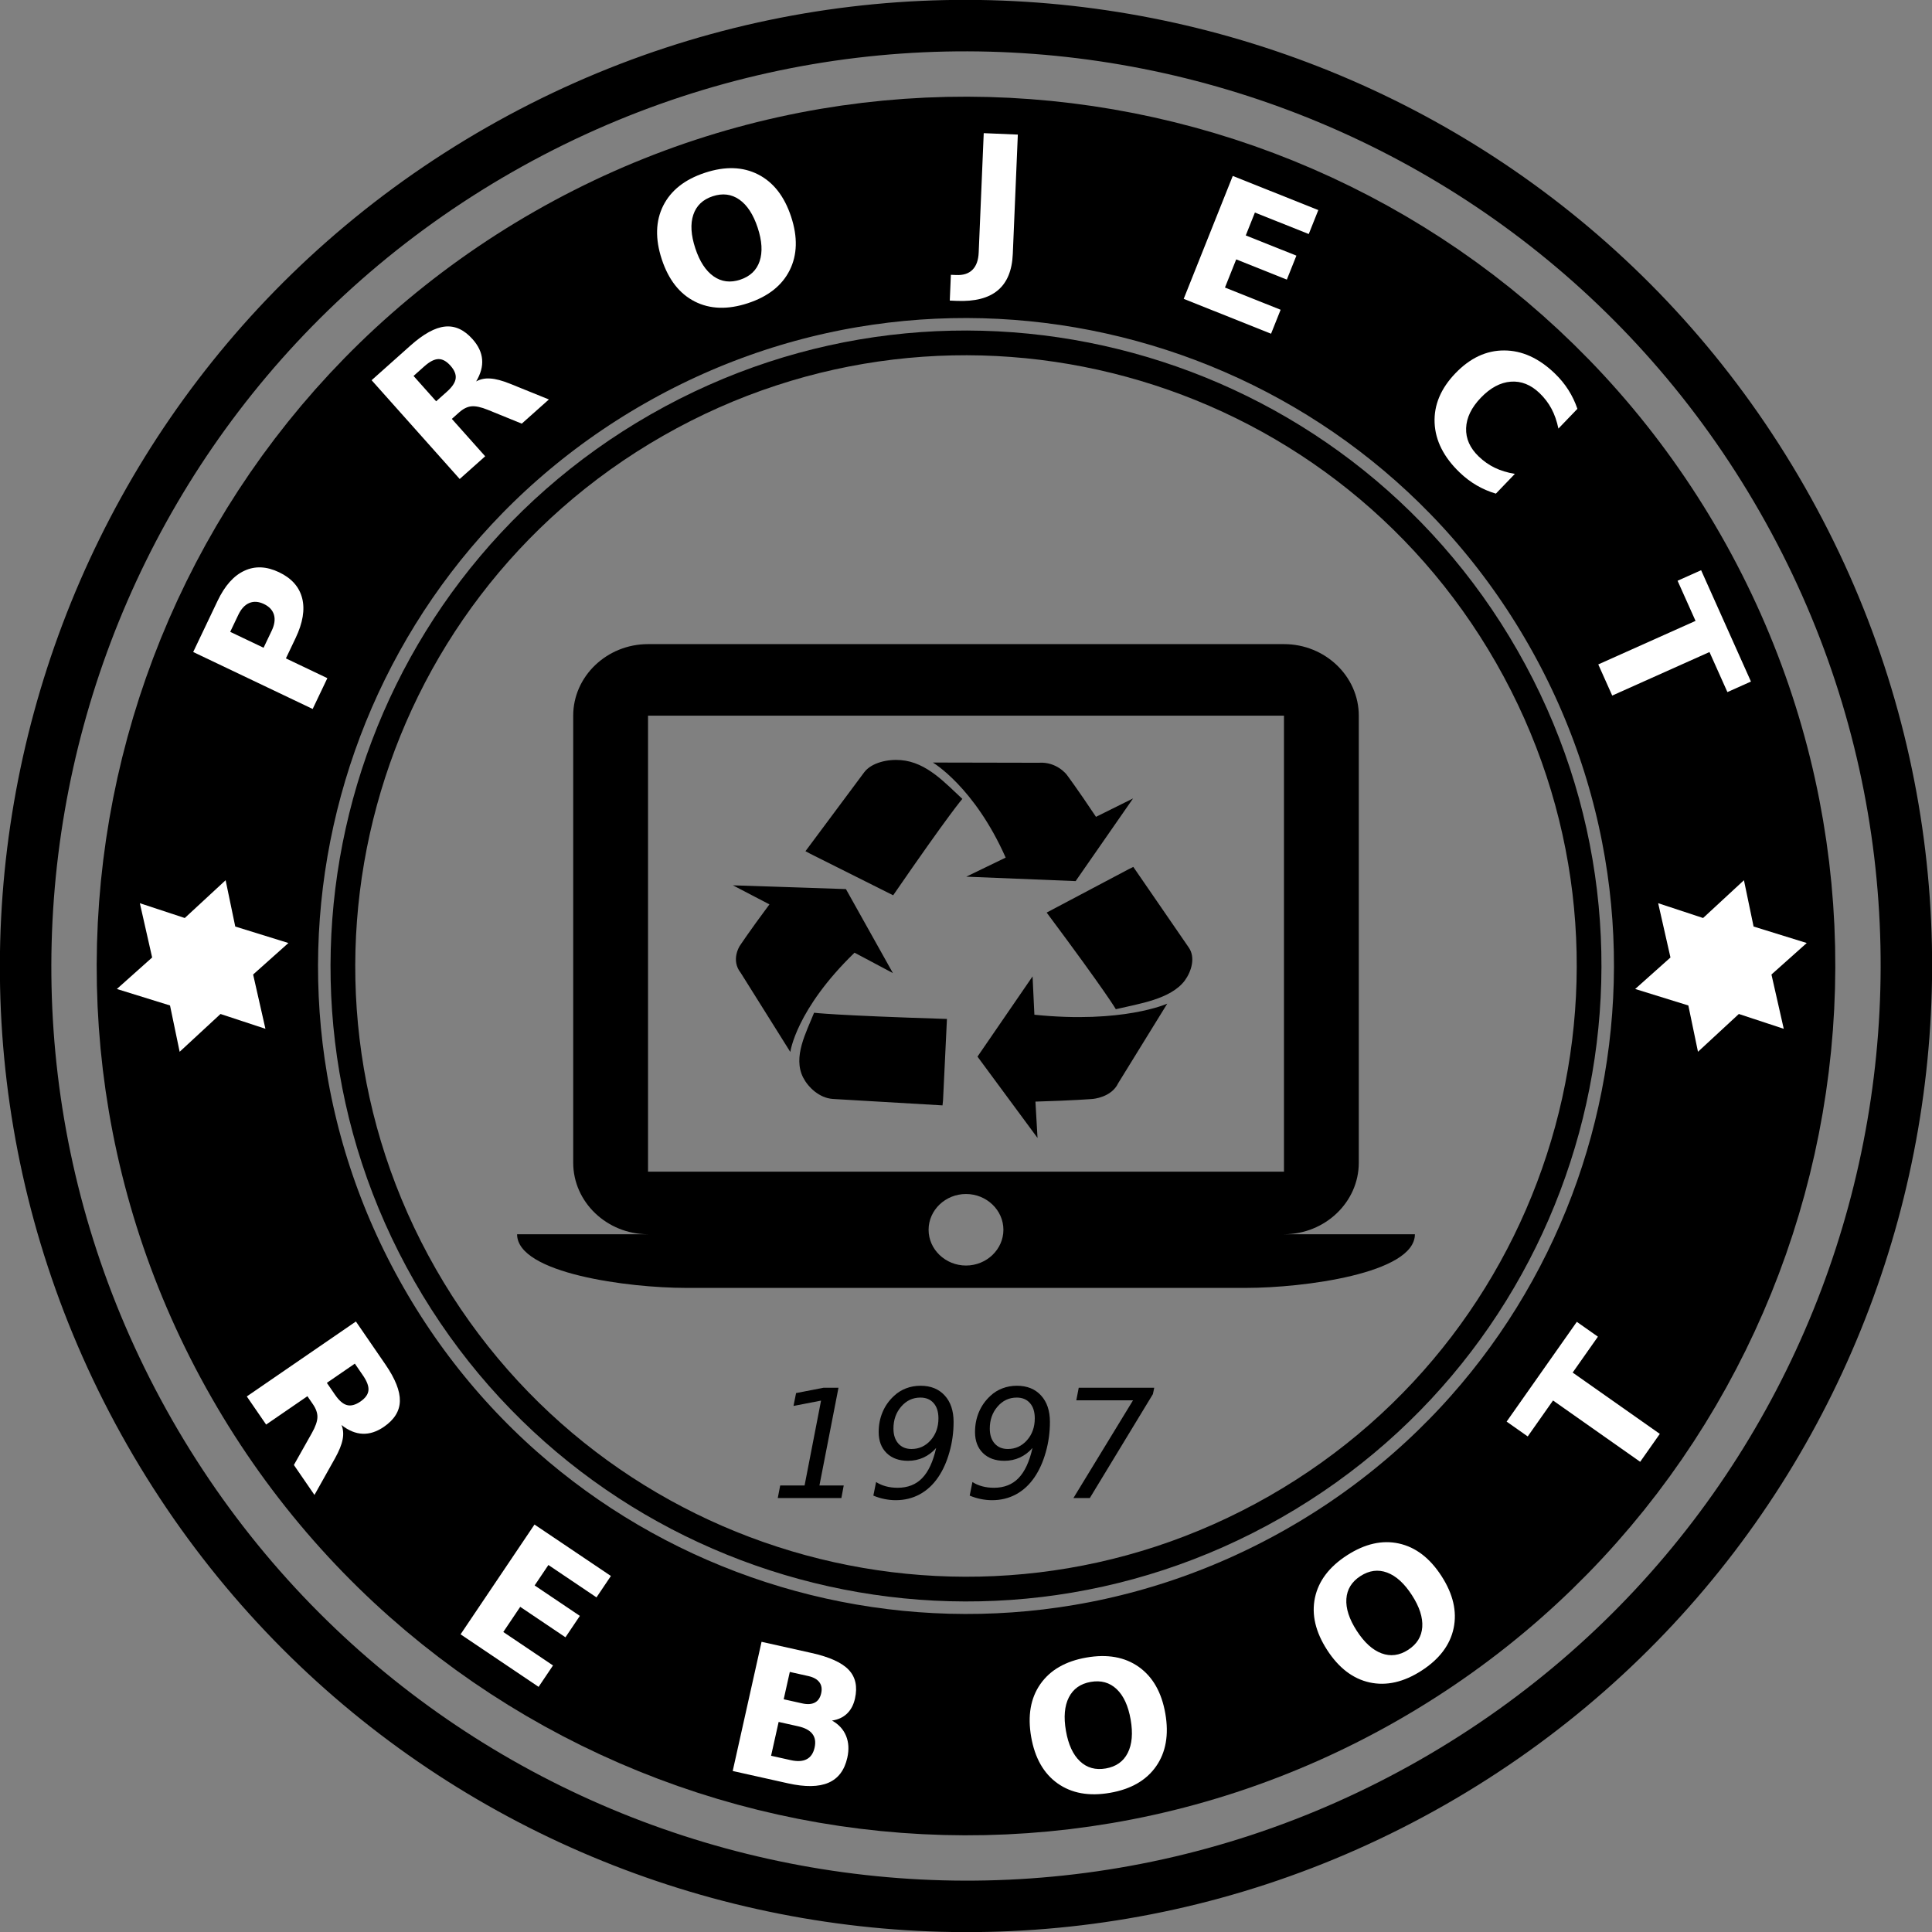 <!-- Generated by IcoMoon.io -->
<svg version="1.1" xmlns="http://www.w3.org/2000/svg" width="1024" height="1024" viewBox="0 0 1024 1024">
<rect x="0" y="0" width="1024" height="1024" fill="#808080" stroke="none"/>
<title></title>
<g id="icomoon-ignore">
</g>
<path fill="none" stroke="#000" stroke-linejoin="round" stroke-linecap="round" stroke-miterlimit="4" stroke-width="27.278" d="M79.359 759.314c136.588 238.941 441.014 321.915 679.955 185.327v0c238.941-136.588 321.915-441.014 185.327-679.955v0c-136.588-238.941-441.014-321.915-679.955-185.327v0c-238.941 136.588-321.915 441.014-185.327 679.954v0z"></path>
<path fill="none" stroke="#000" stroke-linejoin="round" stroke-linecap="round" stroke-miterlimit="4" stroke-width="117.313" d="M162.973 711.517c110.19 192.762 355.782 259.7 548.544 149.51v0c192.762-110.19 259.7-355.782 149.51-548.544v0c-110.19-192.762-355.782-259.7-548.544-149.51v0c-192.762 110.19-259.7 355.782-149.51 548.544v0z"></path>
<path fill="none" stroke="#000" stroke-linejoin="round" stroke-linecap="round" stroke-miterlimit="4" stroke-width="13.104" d="M225.329 675.872c90.504 158.324 292.219 213.303 450.543 122.799v0c158.324-90.504 213.303-292.219 122.799-450.543v0c-90.504-158.324-292.219-213.303-450.543-122.799v0c-158.324 90.504-213.303 292.219-122.799 450.543v0z"></path>
<path fill="#fff" d="M102.395 345.578l12.921-27.103q5.763-12.088 14.223-15.967 8.438-3.942 18.363 0.79 9.967 4.752 12.26 13.809 2.271 8.995-3.492 21.083l-5.136 10.773 21.971 10.474-7.785 16.33zM122.013 334.89l17.687 8.432 4.307-9.034q2.265-4.75 1.208-8.43-1.099-3.699-5.341-5.721t-7.765-0.527-5.789 6.246z"></path>
<path fill="#fff" d="M236.848 207.628q4.243-3.784 4.66-6.988 0.451-3.236-2.77-6.848-3.19-3.577-6.425-3.463-3.2 0.083-7.443 3.867l-5.681 5.066 11.977 13.432zM239.485 222.023l17.669 19.814-13.502 12.040-46.69-52.359 20.621-18.388q10.346-9.225 18.246-10.038 7.936-0.844 14.628 6.661 4.628 5.19 5.074 10.774 0.481 5.552-3.162 11.633 3.333-1.839 7.509-1.534 4.18 0.239 10.458 2.762l20.589 8.333-14.379 12.822-17.985-7.319q-5.431-2.208-8.713-1.863-3.246 0.313-6.543 3.253z"></path>
<path fill="#fff" d="M377.737 104.021q-7.854 2.589-10.27 9.818t1.056 17.76q3.457 10.487 9.698 14.861t14.095 1.785q7.899-2.604 10.315-9.832t-1.041-17.715q-3.472-10.532-9.713-14.906t-14.14-1.77zM373.632 91.57q16.065-5.296 28.199 0.895t17.475 22.391q5.326 16.154-0.747 28.348t-22.138 17.49q-16.020 5.282-28.199-0.895-12.134-6.192-17.46-22.346-5.34-16.199 0.733-28.393 6.118-12.209 22.138-17.49z"></path>
<path fill="#fff" d="M521.398 70.575l18.074 0.762-2.669 63.283q-0.552 13.098-7.961 19.276-7.362 6.18-21.774 5.572l-3.662-0.154 0.576-13.661 2.817 0.119q5.634 0.238 8.63-2.787 3.043-3.023 3.301-9.126z"></path>
<path fill="#fff" d="M653.391 93.246l45.342 18.098-5.069 12.699-28.541-11.392-4.842 12.132 26.839 10.713-5.069 12.699-26.839-10.713-5.957 14.925 29.501 11.775-5.069 12.699-46.302-18.481z"></path>
<path fill="#fff" d="M792.844 261.636q-5.382-1.589-10.189-4.385t-9.042-6.867q-12.635-12.146-13.246-26.291-0.579-14.179 11.047-26.272 11.658-12.127 25.816-12.074 14.19 0.019 26.825 12.166 4.234 4.070 7.218 8.764t4.783 10.008l-10.062 10.467q-1.247-5.957-3.663-10.496t-6.311-8.283q-6.978-6.708-15.274-6.079t-15.85 8.488q-7.522 7.825-7.824 16.139t6.677 15.022q3.896 3.745 8.526 5.98t10.632 3.246z"></path>
<path fill="#fff" d="M901.627 302.224l26.414 59.014-12.48 5.586-9.502-21.23-51.551 23.073-7.39-16.512 51.551-23.073-9.521-21.272z"></path>
<path fill="#fff" d="M177.55 739.219q3.219 4.686 6.345 5.503 3.153 0.856 7.142-1.885 3.951-2.714 4.245-5.937 0.321-3.185-2.898-7.871l-4.31-6.274-14.834 10.189zM162.938 740.021l-21.883 15.031-10.243-14.911 57.825-39.72 15.643 22.774q7.848 11.426 7.659 19.366-0.163 7.979-8.451 13.672-5.732 3.937-11.327 3.676-5.568-0.222-11.142-4.603 1.405 3.539 0.575 7.643-0.764 4.116-4.058 10.027l-10.862 19.375-10.908-15.88 9.527-16.919q2.875-5.11 2.946-8.408 0.098-3.26-2.403-6.9z"></path>
<path fill="#fff" d="M283.293 808.036l40.497 27.266-7.637 11.342-25.491-17.163-7.295 10.835 23.971 16.139-7.637 11.342-23.971-16.139-8.975 13.33 26.348 17.74-7.637 11.342-41.354-27.844z"></path>
<path fill="#fff" d="M425.145 902.825q4.173 0.932 6.738-0.421t3.364-4.93q0.788-3.531-0.957-5.847-1.736-2.361-5.909-3.293l-9.768-2.181-3.236 14.491zM419.054 932.903q5.32 1.188 8.481-0.465 3.207-1.643 4.221-6.183 0.993-4.448-1.175-7.243-2.158-2.841-7.523-4.039l-10.364-2.314-4.004 17.931zM440.971 911.943q5.318 2.921 7.443 8.065t0.681 11.611q-2.212 9.905-9.993 13.271t-21.447 0.315l-29.304-6.543 15.288-68.467 26.506 5.919q14.262 3.185 19.674 8.919 5.458 5.744 3.338 15.237-1.116 4.999-4.243 8.007-3.117 2.963-7.944 3.666z"></path>
<path fill="#fff" d="M578.096 891.445q-8.147 1.419-11.589 8.219t-1.54 17.725q1.894 10.878 7.433 16.114t13.685 3.817q8.194-1.427 11.636-8.227t1.548-17.678q-1.903-10.925-7.441-16.161t-13.732-3.809zM575.847 878.53q16.665-2.902 27.769 4.989t14.030 24.695q2.918 16.757-4.864 27.938t-24.448 14.083q-16.619 2.894-27.769-4.989-11.104-7.891-14.022-24.649-2.926-16.804 4.856-27.984 7.829-11.189 24.448-14.083z"></path>
<path fill="#fff" d="M721.072 835.346q-6.948 4.485-7.464 12.089t5.498 16.921q5.989 9.277 13.131 11.937t14.090-1.825q6.987-4.511 7.504-12.115t-5.472-16.881q-6.014-9.317-13.156-11.977t-14.13 1.85zM713.962 824.332q14.212-9.174 27.515-6.24t22.553 17.264q9.225 14.291 6.421 27.622t-17.015 22.505q-14.172 9.149-27.515 6.24-13.303-2.934-22.528-17.224-9.251-14.33-6.447-27.661 2.843-13.356 17.015-22.505z"></path>
<path fill="#fff" d="M798.543 753.477l37.205-52.878 11.183 7.868-13.384 19.022 46.192 32.5-10.41 14.795-46.192-32.5-13.411 19.061z"></path>
<path fill="#000" d="M680.533 654.172c21.812 0 39.654-17.058 39.654-37.912v-236.952c0-20.854-17.842-37.914-39.654-37.914h-337.065c-21.812 0-39.654 17.060-39.654 37.914v236.952c0 20.854 17.842 37.912 39.654 37.912h-69.395c0 20.854 59.482 28.434 89.223 28.434h297.409c29.741 0 89.223-7.58 89.223-28.434zM343.467 379.307h337.065v241.69h-337.065zM512 670.758c-10.901 0-19.827-8.534-19.827-18.957s8.926-18.955 19.827-18.955c10.901 0 19.827 8.534 19.827 18.955 0 10.423-8.926 18.957-19.827 18.957z"></path>
<path fill="#000" d="M501.899 540.064l-2.075 43.225-0.277 2.584-58.108-3.406c-7.194-0.47-13.143-6.225-15.772-11.394-5.534-10.924 1.66-23.844 5.811-34.298 0 0 10.653 1.41 70.421 3.289zM448.357 471.233l24.903 44.517-20.338-10.806c-31.129 30.187-34.035 52.622-34.035 52.622l-26.287-41.933c-5.396-6.813-0.553-14.213-0.553-14.213s4.842-7.4 15.772-22.082l-19.369-10.101zM618.668 531.959l-26.010 42.168c-3.597 7.635-13.558 8.34-13.558 8.34s-9.823 0.822-30.299 1.41l1.107 19.263-31.821-43.107 29.192-42.52 0.968 20.32c46.901 4.816 70.421-5.873 70.421-5.873zM510.062 423.427c0 0-6.503 7.282-36.663 51.095l-43.857-21.965-2.629-1.41 31.129-41.815c3.874-5.168 12.59-7.048 19.369-6.46 13.835 1.057 23.796 12.451 32.651 20.555zM600.682 459.487l29.331 42.638c3.735 5.286 1.522 12.686-2.075 17.619-7.471 9.867-24.073 12.216-36.525 15.152 0 0-4.704-8.34-36.663-51.212l43.304-22.905zM580.898 432.941l19.646-9.749-30.437 43.812-57.969-2.349 20.891-10.101c-16.602-37.469-38.6-50.39-38.6-50.39l56.032 0.117c9.685-0.705 14.942 6.343 14.942 6.343s5.396 7.165 15.495 22.317z"></path>
<path fill="#000" d="M413.521 787.34h12.922l8.732-44.991-14.605 2.819 1.37-6.813 14.527-2.819h7.949l-10.102 51.804h12.882l-1.253 6.657h-33.714z"></path>
<path fill="#000" d="M462.898 792.704l1.449-7.205q2.271 1.488 5.169 2.271t6.226 0.783q8.105 0 13.039-5.13 4.973-5.13 7.401-15.976-2.898 3.328-6.735 5.090-3.798 1.723-8.184 1.723-7.126 0-11.355-4.111-4.19-4.151-4.19-11.12 0-5.717 2.075-10.611 2.075-4.934 6.108-8.614 2.741-2.584 6.343-3.955t7.675-1.37q8.105 0 12.804 5.169 4.699 5.129 4.699 14.018 0 8.262-2.193 15.976-2.154 7.714-5.991 13.352-4.072 5.952-9.789 9.045t-12.687 3.093q-3.015 0-6.030-0.627-2.976-0.587-5.834-1.801zM473.548 757.189q0 4.973 2.584 7.91 2.584 2.898 6.97 2.898 6.069 0 10.181-4.66t4.111-11.59q0-5.169-2.545-8.066-2.545-2.937-7.009-2.937-6.069 0-10.181 4.777-4.111 4.738-4.111 11.669z"></path>
<path fill="#000" d="M513.958 792.704l1.449-7.205q2.271 1.488 5.169 2.271t6.226 0.783q8.105 0 13.039-5.13 4.973-5.13 7.401-15.976-2.898 3.328-6.735 5.090-3.798 1.723-8.184 1.723-7.126 0-11.355-4.111-4.19-4.151-4.19-11.12 0-5.717 2.075-10.611 2.075-4.934 6.108-8.614 2.741-2.584 6.343-3.955t7.675-1.37q8.105 0 12.804 5.169 4.699 5.129 4.699 14.018 0 8.262-2.193 15.976-2.154 7.714-5.991 13.352-4.072 5.952-9.789 9.045t-12.687 3.093q-3.015 0-6.030-0.627-2.976-0.587-5.834-1.801zM524.608 757.189q0 4.973 2.584 7.91 2.584 2.898 6.97 2.898 6.069 0 10.181-4.66t4.111-11.59q0-5.169-2.545-8.066-2.545-2.937-7.009-2.937-6.069 0-10.181 4.777-4.111 4.738-4.111 11.669z"></path>
<path fill="#000" d="M571.753 735.536h40.018l-0.705 3.367-33.44 55.093h-8.693l31.599-51.804h-30.072z"></path>
<path fill="#fff" d="M945.425 545.282l-23.808-7.849-21.655 20.031-5.107-24.543-28.175-8.739 18.701-16.694-6.519-28.769 23.808 7.849 21.655-20.031 5.107 24.543 28.175 8.739-18.701 16.694z"></path>
<path fill="#fff" d="M140.682 545.282l-23.808-7.849-21.655 20.031-5.107-24.543-28.175-8.739 18.701-16.694-6.519-28.769 23.808 7.849 21.655-20.031 5.107 24.543 28.175 8.739-18.701 16.694z"></path>
</svg>
